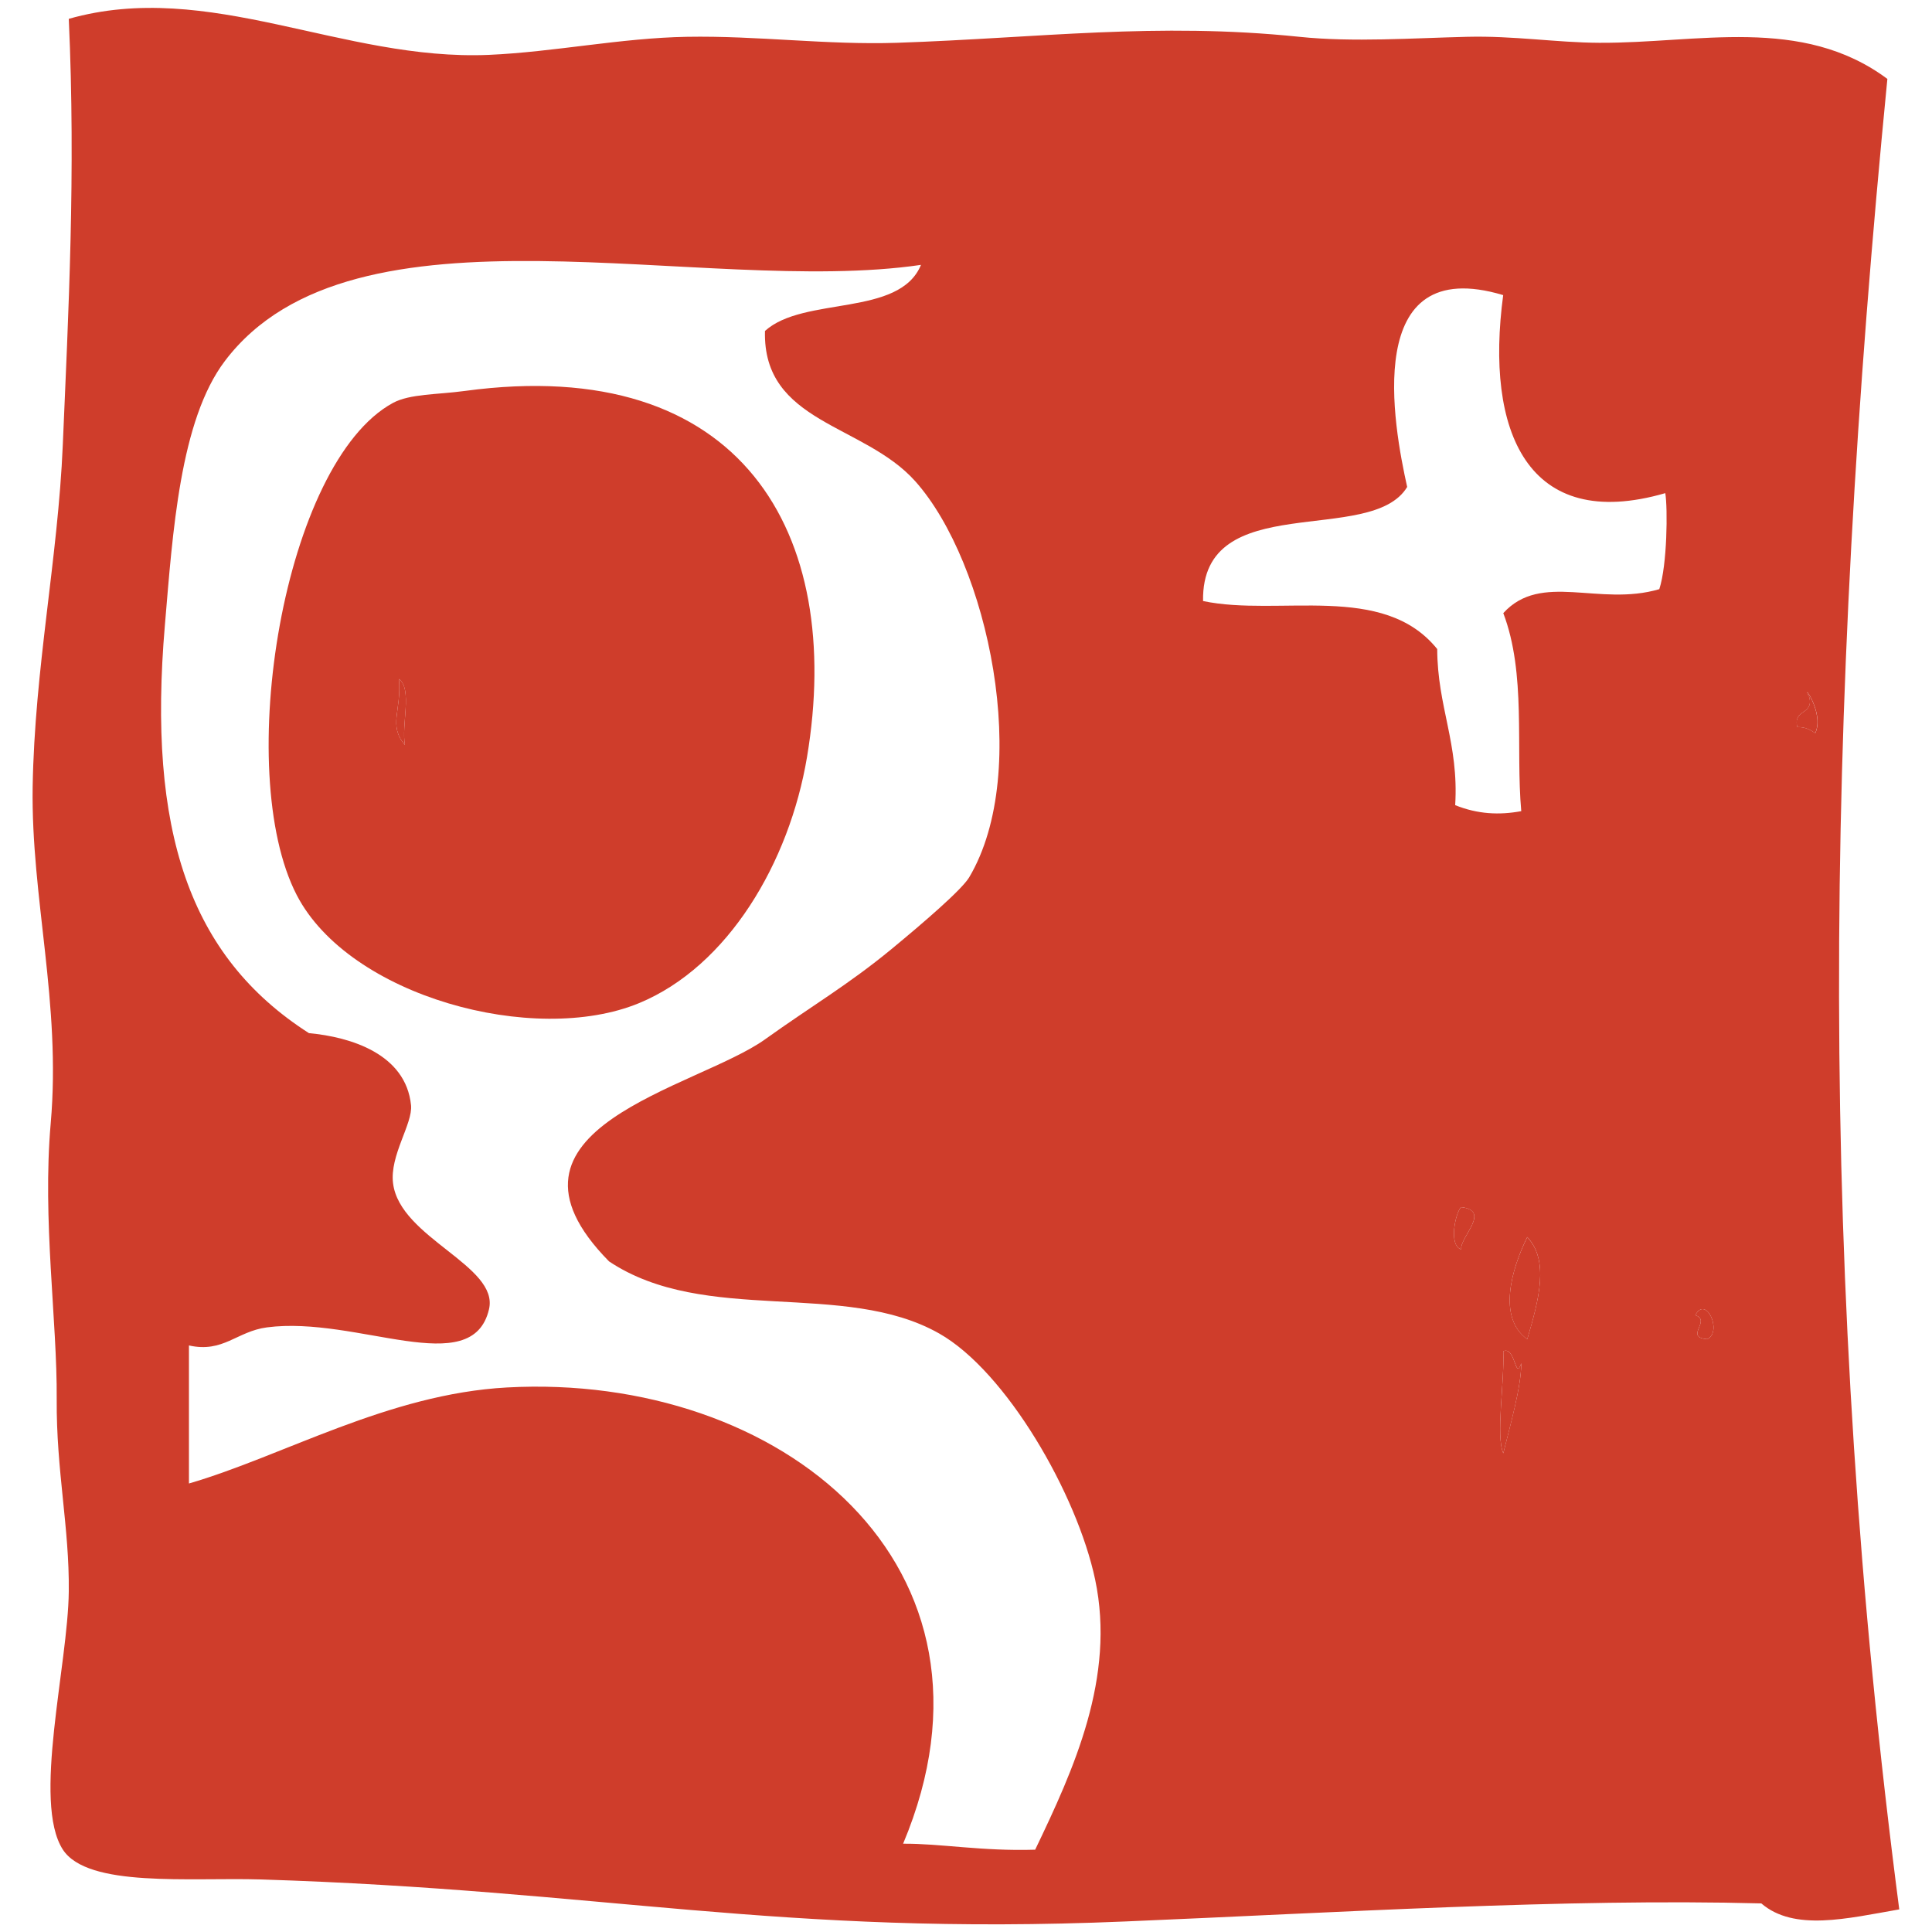 <?xml version="1.0" encoding="utf-8"?>
<!-- Generator: Adobe Illustrator 16.0.0, SVG Export Plug-In . SVG Version: 6.00 Build 0)  -->
<!DOCTYPE svg PUBLIC "-//W3C//DTD SVG 1.1//EN" "http://www.w3.org/Graphics/SVG/1.1/DTD/svg11.dtd">
<svg version="1.1" id="Calque_1" xmlns="http://www.w3.org/2000/svg" xmlns:xlink="http://www.w3.org/1999/xlink" x="0px" y="0px"
	 width="20px" height="20px" viewBox="0 0 20 20" enable-background="new 0 0 20 20" xml:space="preserve">
<g>
	<path fill-rule="evenodd" clip-rule="evenodd" fill="#CF3D2B" d="M4.13,7.029c0.142,0.106,0.022,0.474,0.062,0.684
		C4.016,7.504,4.158,7.363,4.13,7.029z"/>
	<path fill-rule="evenodd" clip-rule="evenodd" fill="#CF3D2B" d="M15.126,12.496c0.312,0.037-0.012,0.307,0,0.437
		C14.993,12.894,15.067,12.55,15.126,12.496z"/>
	<path fill-rule="evenodd" clip-rule="evenodd" fill="#CF3D2B" d="M17.55,13.615c0.109-0.211,0.283,0.167,0.125,0.248
		C17.429,13.845,17.72,13.671,17.55,13.615z"/>
	<path fill-rule="evenodd" clip-rule="evenodd" fill="#CF3D2B" d="M15.562,13.988c0.127-0.055,0.123,0.315,0.186,0.124
		c0,0.247-0.115,0.645-0.186,0.932C15.483,14.863,15.575,14.312,15.562,13.988z"/>
	<path fill-rule="evenodd" clip-rule="evenodd" fill="#CF3D2B" d="M19.538,0.817c-0.648,6.616-0.727,12.414,0.123,18.949
		c-0.541,0.094-1.088,0.23-1.428-0.062c-2.025-0.054-4.408,0.096-6.586,0.187c-3.603,0.152-5.402-0.324-8.947-0.435
		c-0.732-0.022-1.793,0.088-2.05-0.31c-0.316-0.492,0.054-1.909,0.062-2.672c0.007-0.662-0.13-1.247-0.125-1.988
		c0.006-0.815-0.15-1.856-0.062-2.858c0.109-1.245-0.204-2.332-0.187-3.479C0.358,6.917,0.6,5.784,0.65,4.606
		c0.058-1.364,0.135-2.812,0.062-4.411c1.453-0.412,2.83,0.438,4.349,0.373c0.679-0.03,1.365-0.175,2.05-0.187
		c0.732-0.013,1.446,0.086,2.175,0.062c1.473-0.05,2.684-0.215,4.164-0.062c0.553,0.058,1.182,0.013,1.738,0
		c0.482-0.012,0.926,0.06,1.367,0.062C17.573,0.449,18.651,0.157,19.538,0.817z M2.328,3.737C1.862,4.352,1.788,5.516,1.707,6.47
		c-0.182,2.126,0.25,3.43,1.491,4.225c0.434,0.04,1.003,0.216,1.057,0.746c0.019,0.193-0.223,0.52-0.186,0.809
		c0.071,0.566,1.1,0.853,0.993,1.304c-0.175,0.744-1.365,0.064-2.299,0.187c-0.312,0.041-0.453,0.267-0.807,0.187
		c0,0.477,0,0.952,0,1.429c0.974-0.283,2.062-0.927,3.292-0.994c2.831-0.155,5.31,1.843,4.101,4.723
		c0.385-0.003,0.812,0.079,1.367,0.062c0.4-0.833,0.834-1.783,0.621-2.796c-0.188-0.888-0.922-2.156-1.615-2.548
		c-0.985-0.558-2.422-0.082-3.417-0.746c-1.36-1.38,0.908-1.792,1.615-2.299c0.483-0.346,0.859-0.564,1.305-0.931
		c0.332-0.274,0.73-0.616,0.808-0.746c0.654-1.103,0.197-3.255-0.559-4.101C8.941,4.385,7.894,4.381,7.919,3.426
		c0.402-0.364,1.391-0.141,1.615-0.684C7.266,3.074,3.663,1.973,2.328,3.737z M14.567,5.041c-0.373,0.619-2.133,0.009-2.113,1.181
		c0.789,0.165,1.865-0.197,2.424,0.497c0.002,0.599,0.225,0.976,0.186,1.616c0.234,0.094,0.457,0.104,0.684,0.062
		c-0.059-0.659,0.053-1.421-0.186-2.05c0.393-0.432,0.99-0.064,1.615-0.248c0.082-0.249,0.088-0.838,0.062-0.994
		c-1.43,0.414-1.867-0.643-1.678-2.05C14.089,2.613,14.427,4.412,14.567,5.041z M18.606,7.527c0.084-0.003,0.135,0.029,0.186,0.062
		c0.1-0.217-0.16-0.551-0.062-0.373C18.776,7.407,18.56,7.334,18.606,7.527z M15.126,12.933c-0.012-0.13,0.312-0.399,0-0.437
		C15.067,12.55,14.993,12.894,15.126,12.933z M15.81,13.863c0.121-0.41,0.229-0.814,0-1.057
		C15.646,13.139,15.501,13.642,15.81,13.863z M17.675,13.863c0.158-0.081-0.016-0.459-0.125-0.248
		C17.72,13.671,17.429,13.845,17.675,13.863z M15.562,15.044c0.07-0.287,0.186-0.685,0.186-0.932
		c-0.062,0.191-0.059-0.179-0.186-0.124C15.575,14.312,15.483,14.863,15.562,15.044z"/>
	<path fill-rule="evenodd" clip-rule="evenodd" fill="#CF3D2B" d="M18.729,7.216c-0.098-0.178,0.162,0.156,0.062,0.373
		c-0.051-0.033-0.102-0.065-0.186-0.062C18.56,7.334,18.776,7.407,18.729,7.216z"/>
	<path fill-rule="evenodd" clip-rule="evenodd" fill="#CF3D2B" d="M4.812,4.047c2.87-0.389,3.93,1.477,3.542,3.791
		c-0.183,1.09-0.817,2.166-1.74,2.547c-1.082,0.446-2.998-0.069-3.542-1.119C2.41,7.987,2.934,4.786,4.068,4.171
		C4.244,4.076,4.526,4.086,4.812,4.047z M4.192,7.713c-0.04-0.209,0.08-0.577-0.062-0.684C4.158,7.363,4.016,7.504,4.192,7.713z"/>
	<path fill-rule="evenodd" clip-rule="evenodd" fill="#CF3D2B" d="M15.81,12.807c0.229,0.242,0.121,0.646,0,1.057
		C15.501,13.642,15.646,13.139,15.81,12.807z"/>
</g>
</svg>
